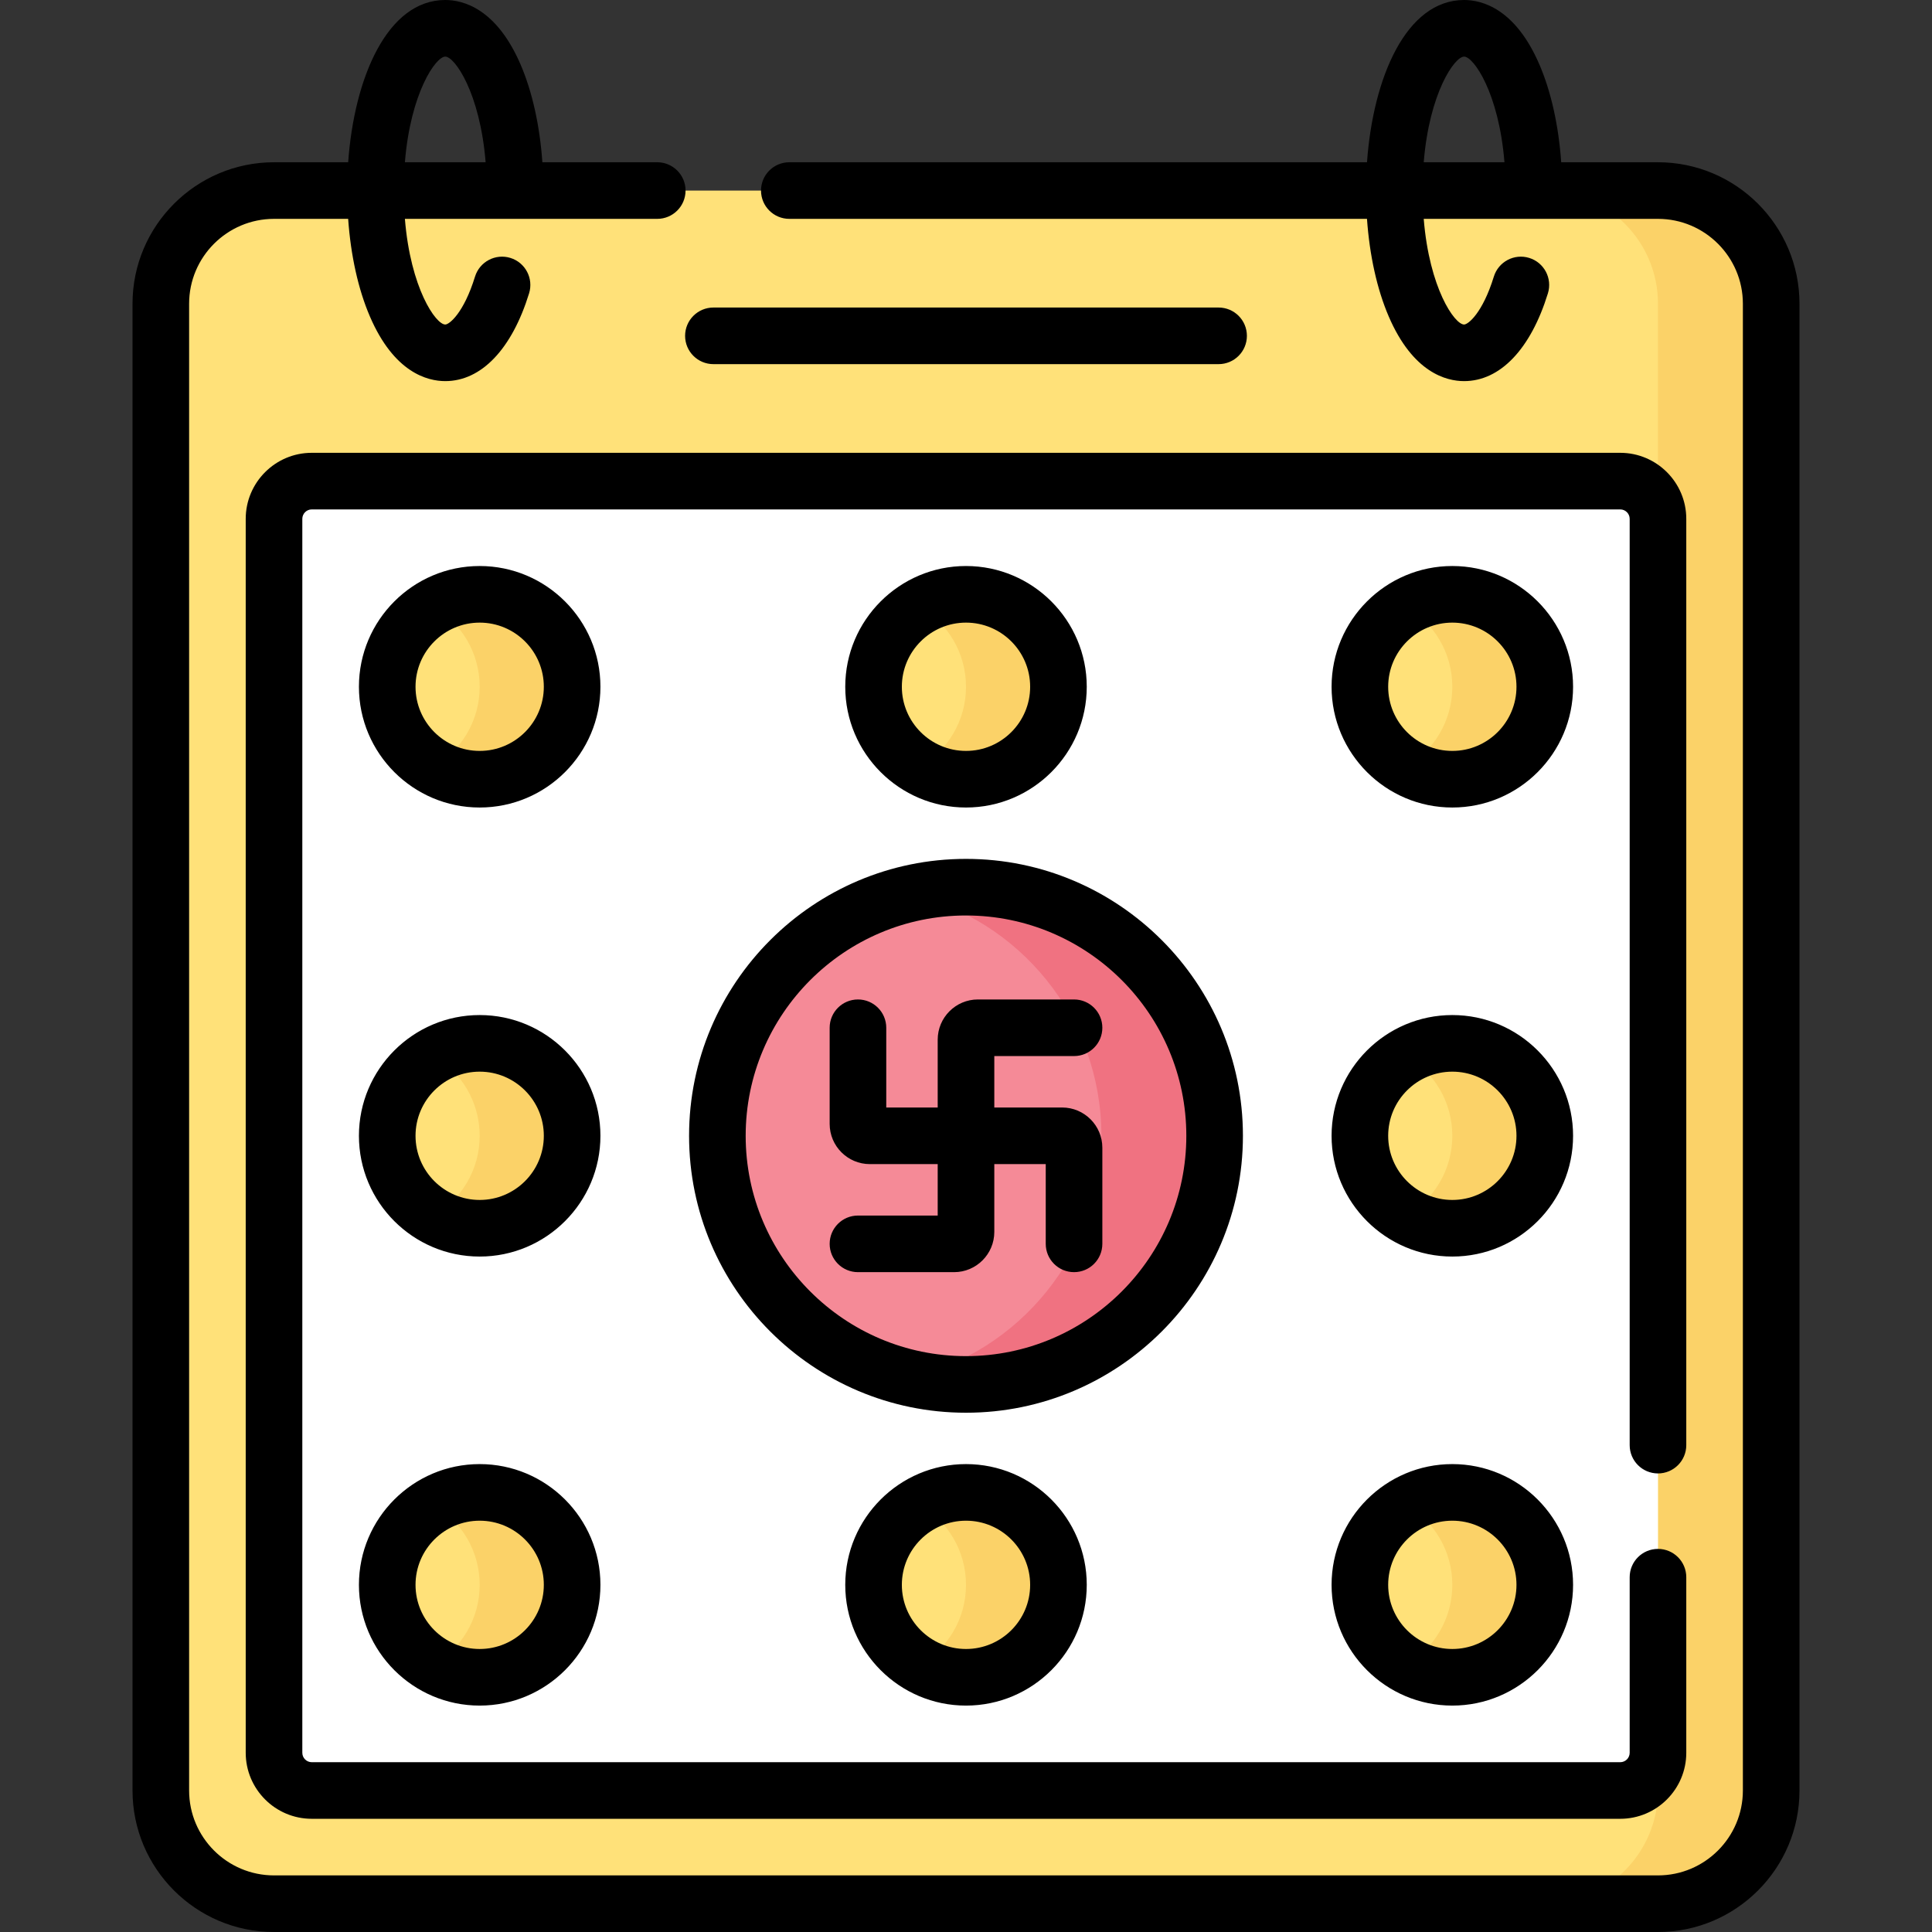 <svg id="Capa_1" enable-background="new 0 0 512 512" height="512" viewBox="0 0 512 512" width="512" xmlns="http://www.w3.org/2000/svg"><rect x="0" y="0" width="512" height="512" fill="#333333" stroke="none"/><g><g><path d="m439.382 504.5h-366.764c-16.569 0-30-13.431-30-30v-394c0-16.569 13.431-30 30-30h366.764c16.569 0 30 13.431 30 30v394c0 16.569-13.432 30-30 30z" fill="#ffe179"/><path d="m439.382 50.5h-30c16.569 0 30 13.431 30 30v394c0 16.569-13.431 30-30 30h30c16.569 0 30-13.431 30-30v-394c0-16.569-13.432-30-30-30z" fill="#fbd268"/><path d="m72.618 464.5v-327c0-5.523 4.477-10 10-10h346.764c5.523 0 10 4.477 10 10v327c0 5.523-4.477 10-10 10h-346.764c-5.523 0-10-4.477-10-10z" fill="#fff"/><circle cx="127.118" cy="182" fill="#ffe179" r="24.5"/><circle cx="384.882" cy="182" fill="#ffe179" r="24.5"/><path d="m384.882 157.5c-4.464 0-8.646 1.2-12.25 3.286 7.321 4.237 12.25 12.148 12.25 21.215s-4.929 16.978-12.25 21.215c3.604 2.086 7.786 3.286 12.25 3.286 13.531 0 24.5-10.969 24.5-24.5s-10.969-24.502-24.5-24.502z" fill="#fbd268"/><circle cx="256" cy="182" fill="#ffe179" r="24.5"/><circle cx="127.118" cy="301" fill="#ffe179" r="24.5"/><circle cx="384.882" cy="301" fill="#ffe179" r="24.5"/><circle cx="127.118" cy="420" fill="#ffe179" r="24.5"/><circle cx="384.882" cy="420" fill="#ffe179" r="24.5"/><circle cx="256" cy="420" fill="#ffe179" r="24.5"/><g><circle cx="256" cy="301" fill="#f58a97" r="65.887"/><path d="m256 235.113c-5.163 0-10.179.613-15 1.736 29.158 6.792 50.887 32.926 50.887 64.152s-21.73 57.359-50.887 64.152c4.821 1.123 9.837 1.736 15 1.736 36.389 0 65.887-29.499 65.887-65.887 0-36.391-29.498-65.889-65.887-65.889z" fill="#f07281"/></g><g fill="#fbd268"><path d="m256 157.5c-4.464 0-8.646 1.2-12.25 3.286 7.321 4.237 12.25 12.147 12.25 21.214s-4.929 16.978-12.25 21.215c3.604 2.086 7.786 3.286 12.25 3.286 13.531 0 24.5-10.969 24.5-24.5s-10.969-24.501-24.5-24.501z"/><path d="m127.118 157.5c-4.464 0-8.646 1.2-12.25 3.286 7.321 4.237 12.25 12.148 12.25 21.215s-4.929 16.978-12.25 21.215c3.604 2.086 7.786 3.286 12.25 3.286 13.531 0 24.5-10.969 24.5-24.5s-10.969-24.502-24.5-24.502z"/><path d="m384.882 276.5c-4.464 0-8.646 1.2-12.25 3.286 7.321 4.237 12.25 12.148 12.25 21.215s-4.929 16.978-12.25 21.215c3.604 2.086 7.786 3.286 12.25 3.286 13.531 0 24.5-10.969 24.5-24.5s-10.969-24.502-24.5-24.502z"/><path d="m384.882 395.499c-4.464 0-8.646 1.2-12.25 3.286 7.321 4.237 12.25 12.148 12.25 21.215s-4.929 16.978-12.25 21.215c3.604 2.086 7.786 3.286 12.25 3.286 13.531 0 24.5-10.969 24.5-24.5s-10.969-24.502-24.5-24.502z"/><path d="m256 395.499c-4.464 0-8.646 1.2-12.25 3.286 7.321 4.237 12.25 12.148 12.25 21.215s-4.929 16.978-12.25 21.215c3.604 2.086 7.786 3.286 12.25 3.286 13.531 0 24.5-10.969 24.5-24.5s-10.969-24.502-24.5-24.502z"/><path d="m127.118 395.499c-4.464 0-8.646 1.2-12.25 3.286 7.321 4.237 12.25 12.148 12.25 21.215s-4.929 16.978-12.25 21.215c3.604 2.086 7.786 3.286 12.25 3.286 13.531 0 24.5-10.969 24.5-24.5s-10.969-24.502-24.5-24.502z"/><path d="m127.118 276.5c-4.464 0-8.646 1.2-12.25 3.286 7.321 4.237 12.25 12.148 12.25 21.215s-4.929 16.978-12.25 21.215c3.604 2.086 7.786 3.286 12.25 3.286 13.531 0 24.5-10.969 24.5-24.5s-10.969-24.502-24.5-24.502z"/></g></g><path d="m384.882 150c-17.645 0-32 14.355-32 32s14.355 32 32 32 32-14.355 32-32-14.356-32-32-32zm0 49.001c-9.374 0-17-7.626-17-17s7.626-17 17-17 17 7.626 17 17-7.626 17-17 17zm-195.823-102.501h133.883c4.143 0 7.5-3.358 7.5-7.5s-3.357-7.5-7.5-7.5h-133.883c-4.143 0-7.5 3.358-7.5 7.5s3.357 7.5 7.5 7.5zm195.823 172.5c-17.645 0-32 14.355-32 32s14.355 32 32 32 32-14.355 32-32-14.356-32-32-32zm0 49c-9.374 0-17-7.626-17-17s7.626-17 17-17 17 7.626 17 17-7.626 17-17 17zm54.5 72.475c4.143 0 7.5-3.358 7.5-7.5v-245.475c0-9.649-7.851-17.5-17.5-17.5h-346.764c-9.649 0-17.5 7.851-17.5 17.5v327c0 9.649 7.851 17.5 17.5 17.5h346.764c9.649 0 17.5-7.851 17.5-17.5v-46.525c0-4.142-3.357-7.5-7.5-7.5s-7.5 3.358-7.5 7.5v46.525c0 1.378-1.121 2.5-2.5 2.5h-346.764c-1.379 0-2.5-1.122-2.5-2.5v-327c0-1.378 1.121-2.5 2.5-2.5h346.764c1.379 0 2.5 1.122 2.5 2.5v245.475c0 4.142 3.357 7.5 7.5 7.5zm-54.5-2.476c-17.645 0-32 14.355-32 32s14.355 32 32 32 32-14.355 32-32-14.356-32-32-32zm0 49.001c-9.374 0-17-7.626-17-17s7.626-17 17-17 17 7.626 17 17-7.626 17-17 17zm-100.25-157.132c4.143 0 7.5-3.358 7.5-7.5s-3.357-7.5-7.5-7.5h-25.479c-5.874 0-10.653 4.779-10.653 10.654v17.978h-13.632v-21.132c0-4.142-3.357-7.5-7.5-7.5s-7.5 3.358-7.5 7.5v25.478c0 5.875 4.779 10.654 10.653 10.654h17.979v13.632h-21.132c-4.143 0-7.5 3.358-7.5 7.5s3.357 7.5 7.5 7.5h25.479c5.874 0 10.653-4.779 10.653-10.654v-17.978h13.632v21.132c0 4.142 3.357 7.5 7.5 7.5s7.5-3.358 7.5-7.5v-25.478c0-5.875-4.779-10.654-10.653-10.654h-17.979v-13.632zm44.756 21.132c0-40.466-32.922-73.387-73.388-73.387s-73.388 32.921-73.388 73.387 32.922 73.387 73.388 73.387 73.388-32.921 73.388-73.387zm-73.388 58.387c-32.195 0-58.388-26.192-58.388-58.387s26.192-58.387 58.388-58.387 58.388 26.192 58.388 58.387-26.193 58.387-58.388 58.387zm183.382-316.387h-25.648c-.68-9.673-2.664-18.666-5.763-25.87-6.413-14.904-15.265-17.13-19.971-17.13-15.365 0-24.131 20.586-25.729 43h-153.094c-4.143 0-7.5 3.358-7.5 7.5s3.357 7.5 7.5 7.5h153.089c.68 9.673 2.664 18.667 5.764 25.87 6.411 14.904 15.264 17.13 19.97 17.13 9.559 0 17.655-8.482 22.215-23.272 1.221-3.958-.999-8.156-4.957-9.376-3.957-1.221-8.157.999-9.377 4.958-2.985 9.682-6.821 12.69-7.881 12.69-2.506 0-9.208-9.598-10.699-28h62.081c12.406 0 22.5 10.093 22.5 22.5v394c0 12.407-10.094 22.5-22.5 22.5h-366.764c-12.406 0-22.5-10.093-22.5-22.5v-394c0-12.407 10.094-22.5 22.5-22.5h19.647c.68 9.673 2.664 18.667 5.764 25.87 6.412 14.904 15.265 17.13 19.971 17.13 9.559 0 17.655-8.482 22.215-23.272 1.221-3.958-.999-8.156-4.957-9.376-3.958-1.221-8.156.999-9.377 4.958-2.985 9.682-6.821 12.69-7.881 12.69-2.506 0-9.208-9.598-10.699-28h66.876c4.143 0 7.5-3.358 7.5-7.5s-3.357-7.5-7.5-7.5h-30.443c-.68-9.673-2.664-18.666-5.763-25.87-6.413-14.904-15.265-17.13-19.971-17.13-15.365 0-24.131 20.586-25.73 43h-19.652c-20.678 0-37.5 16.822-37.5 37.5v394c0 20.678 16.822 37.5 37.5 37.5h366.764c20.678 0 37.5-16.822 37.5-37.5v-394c0-20.678-16.822-37.5-37.5-37.5zm-62.081 0c1.491-18.402 8.193-28 10.699-28s9.207 9.598 10.698 28zm-259.301-28c2.506 0 9.207 9.598 10.698 28h-21.397c1.491-18.402 8.193-28 10.699-28zm9.118 372.999c-17.645 0-32 14.355-32 32s14.355 32 32 32 32-14.355 32-32-14.355-32-32-32zm0 49.001c-9.374 0-17-7.626-17-17s7.626-17 17-17 17 7.626 17 17-7.626 17-17 17zm0-287c-17.645 0-32 14.355-32 32s14.355 32 32 32 32-14.355 32-32-14.355-32-32-32zm0 49.001c-9.374 0-17-7.626-17-17s7.626-17 17-17 17 7.626 17 17-7.626 17-17 17zm96.882 220.999c0 17.645 14.355 32 32 32s32-14.355 32-32-14.355-32-32-32-32 14.354-32 32zm49 0c0 9.374-7.626 17-17 17s-17-7.626-17-17 7.626-17 17-17 17 7.625 17 17zm-145.882-151c-17.645 0-32 14.355-32 32s14.355 32 32 32 32-14.355 32-32-14.355-32-32-32zm0 49c-9.374 0-17-7.626-17-17s7.626-17 17-17 17 7.626 17 17-7.626 17-17 17zm160.882-136c0-17.645-14.355-32-32-32s-32 14.355-32 32 14.355 32 32 32 32-14.354 32-32zm-49 0c0-9.374 7.626-17 17-17s17 7.626 17 17-7.626 17-17 17-17-7.625-17-17z"/></g></svg>
